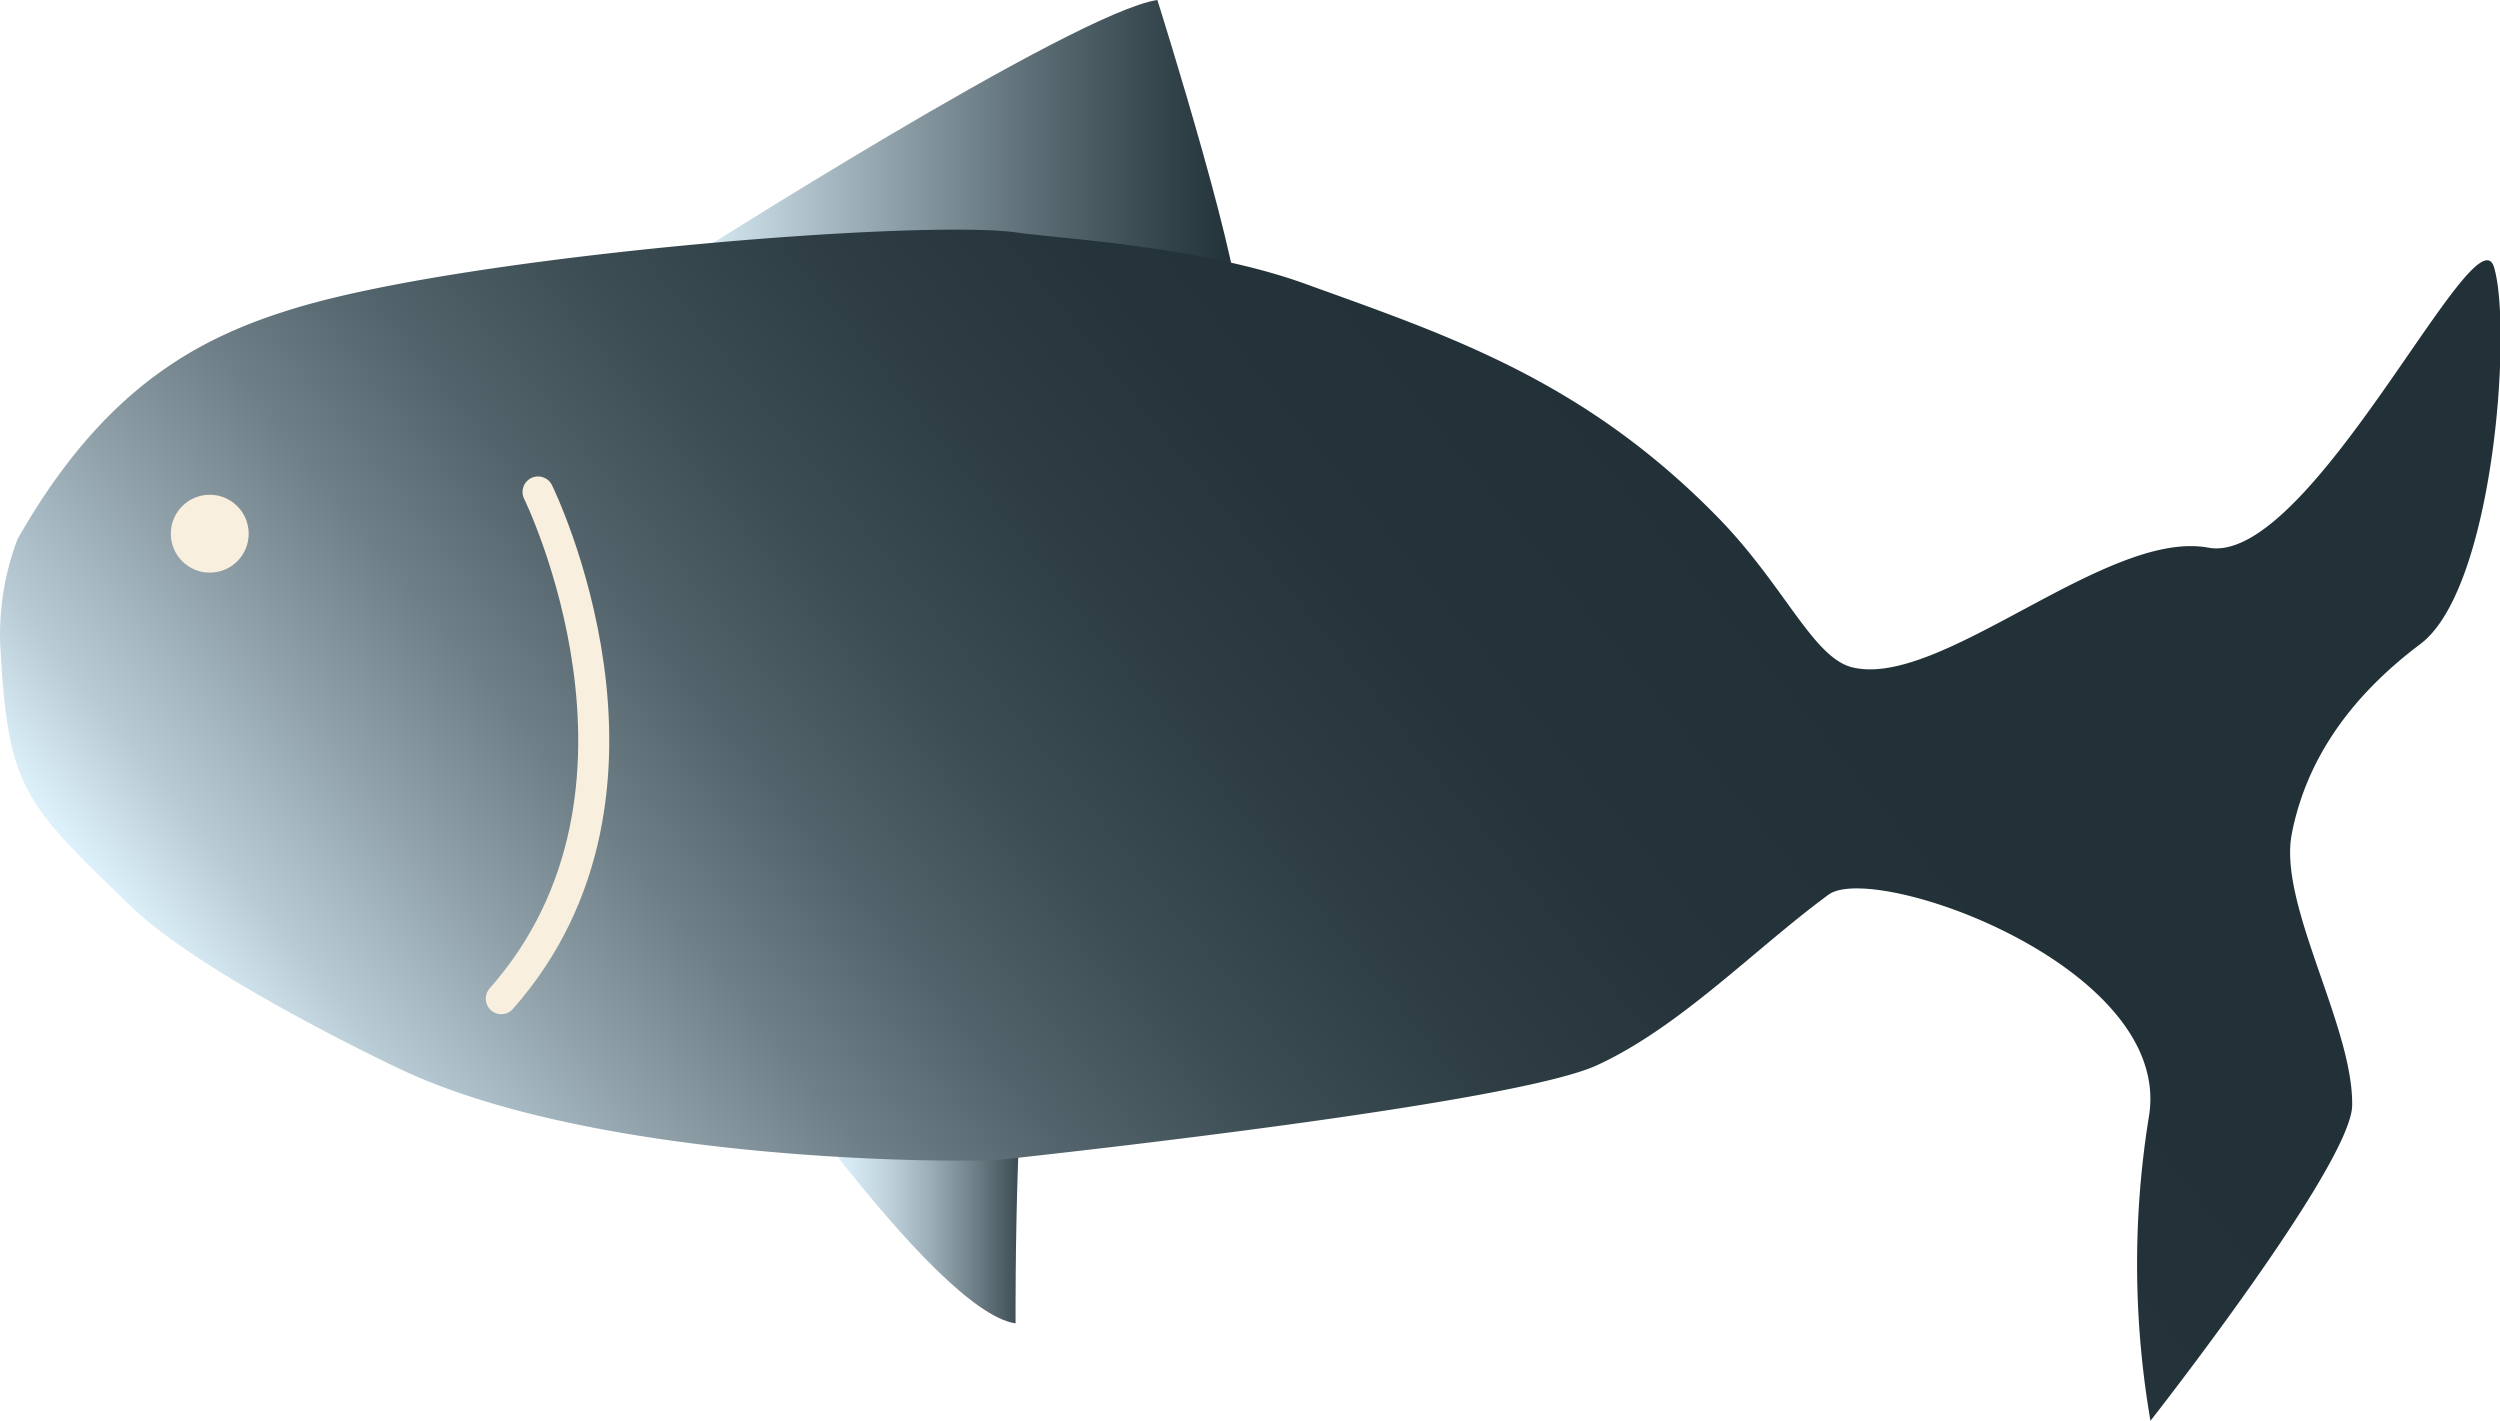 <svg id="Layer_1" data-name="Layer 1" xmlns="http://www.w3.org/2000/svg" xmlns:xlink="http://www.w3.org/1999/xlink" viewBox="0 0 161.14 91.59"><defs><style>.cls-1{fill:url(#linear-gradient);}.cls-2{fill:url(#linear-gradient-2);}.cls-3{fill:url(#linear-gradient-3);}.cls-4{fill:none;stroke:#f9efde;stroke-linecap:round;stroke-miterlimit:10;stroke-width:2px;}.cls-5{fill:#f9efde;}</style><linearGradient id="linear-gradient" x1="227.33" y1="341.5" x2="247.22" y2="341.5" gradientUnits="userSpaceOnUse"><stop offset="0.31" stop-color="#def2fc"/><stop offset="0.38" stop-color="#d6eaf4"/><stop offset="0.5" stop-color="#c0d3dc"/><stop offset="0.64" stop-color="#9caeb7"/><stop offset="0.8" stop-color="#697a82"/><stop offset="0.98" stop-color="#2a3940"/><stop offset="1" stop-color="#223138"/></linearGradient><linearGradient id="linear-gradient-2" x1="224.11" y1="333.07" x2="259.96" y2="333.07" gradientTransform="matrix(1, 0, 0, -1, 0, 610.96)" gradientUnits="userSpaceOnUse"><stop offset="0" stop-color="#def2fc"/><stop offset="0.29" stop-color="#a0b2bb"/><stop offset="0.63" stop-color="#5c6d75"/><stop offset="0.88" stop-color="#324249"/><stop offset="1" stop-color="#223138"/></linearGradient><linearGradient id="linear-gradient-3" x1="213.84" y1="358.2" x2="326.53" y2="266.95" gradientUnits="userSpaceOnUse"><stop offset="0" stop-color="#def2fc"/><stop offset="0.05" stop-color="#b8cbd5"/><stop offset="0.12" stop-color="#91a2ab"/><stop offset="0.19" stop-color="#6e7f88"/><stop offset="0.26" stop-color="#53636b"/><stop offset="0.34" stop-color="#3d4d54"/><stop offset="0.43" stop-color="#2e3d44"/><stop offset="0.52" stop-color="#25343b"/><stop offset="0.66" stop-color="#223138"/></linearGradient></defs><path class="cls-1" d="M227.33,332.78s12.89,19.22,18.23,20c0,0-.12-20.34,1.66-22.56Z" transform="translate(-180.1 -267.48)"/><path class="cls-2" d="M224.11,284.37s25.26-16.11,30.59-16.89c0,0,6,19,5.19,20.82Z" transform="translate(-180.1 -267.48)"/><path class="cls-3" d="M290.81,300.81c-8.66-8.85-17.39-11.71-26.48-15-6.73-2.46-15.83-2.93-18.66-3.34-6.23-.88-34.82,1.43-46.23,4.78-6.38,1.88-12.59,5.08-18.22,15a17.46,17.46,0,0,0-1.11,6.67c.49,9.44,1.48,10.26,8.45,17,4.32,4.18,15.52,9.62,17.44,10.52,12.95,6.07,36.42,6,38.67,5.78,3.77-.41,33-3.61,38.37-6.08s10.22-7.55,14.93-11c3-2.15,22.4,4.71,20.62,14.43a59.67,59.67,0,0,0,.12,19.49s12.87-16.4,13-20.29c.11-5.08-4.78-13-3.89-17.55s3.55-8.67,8.29-12.23,5.93-20.44,4.74-24.3S329,304,322.44,302.78s-17.33,9.18-23,7.7C296.93,309.81,295.08,305.17,290.81,300.81Z" transform="translate(-180.1 -267.48)"/><path class="cls-4" d="M214.78,299.19s9.48,19.25-2.37,32.66" transform="translate(-180.1 -267.48)"/><circle class="cls-5" cx="13.52" cy="34.4" r="2.51"/></svg>